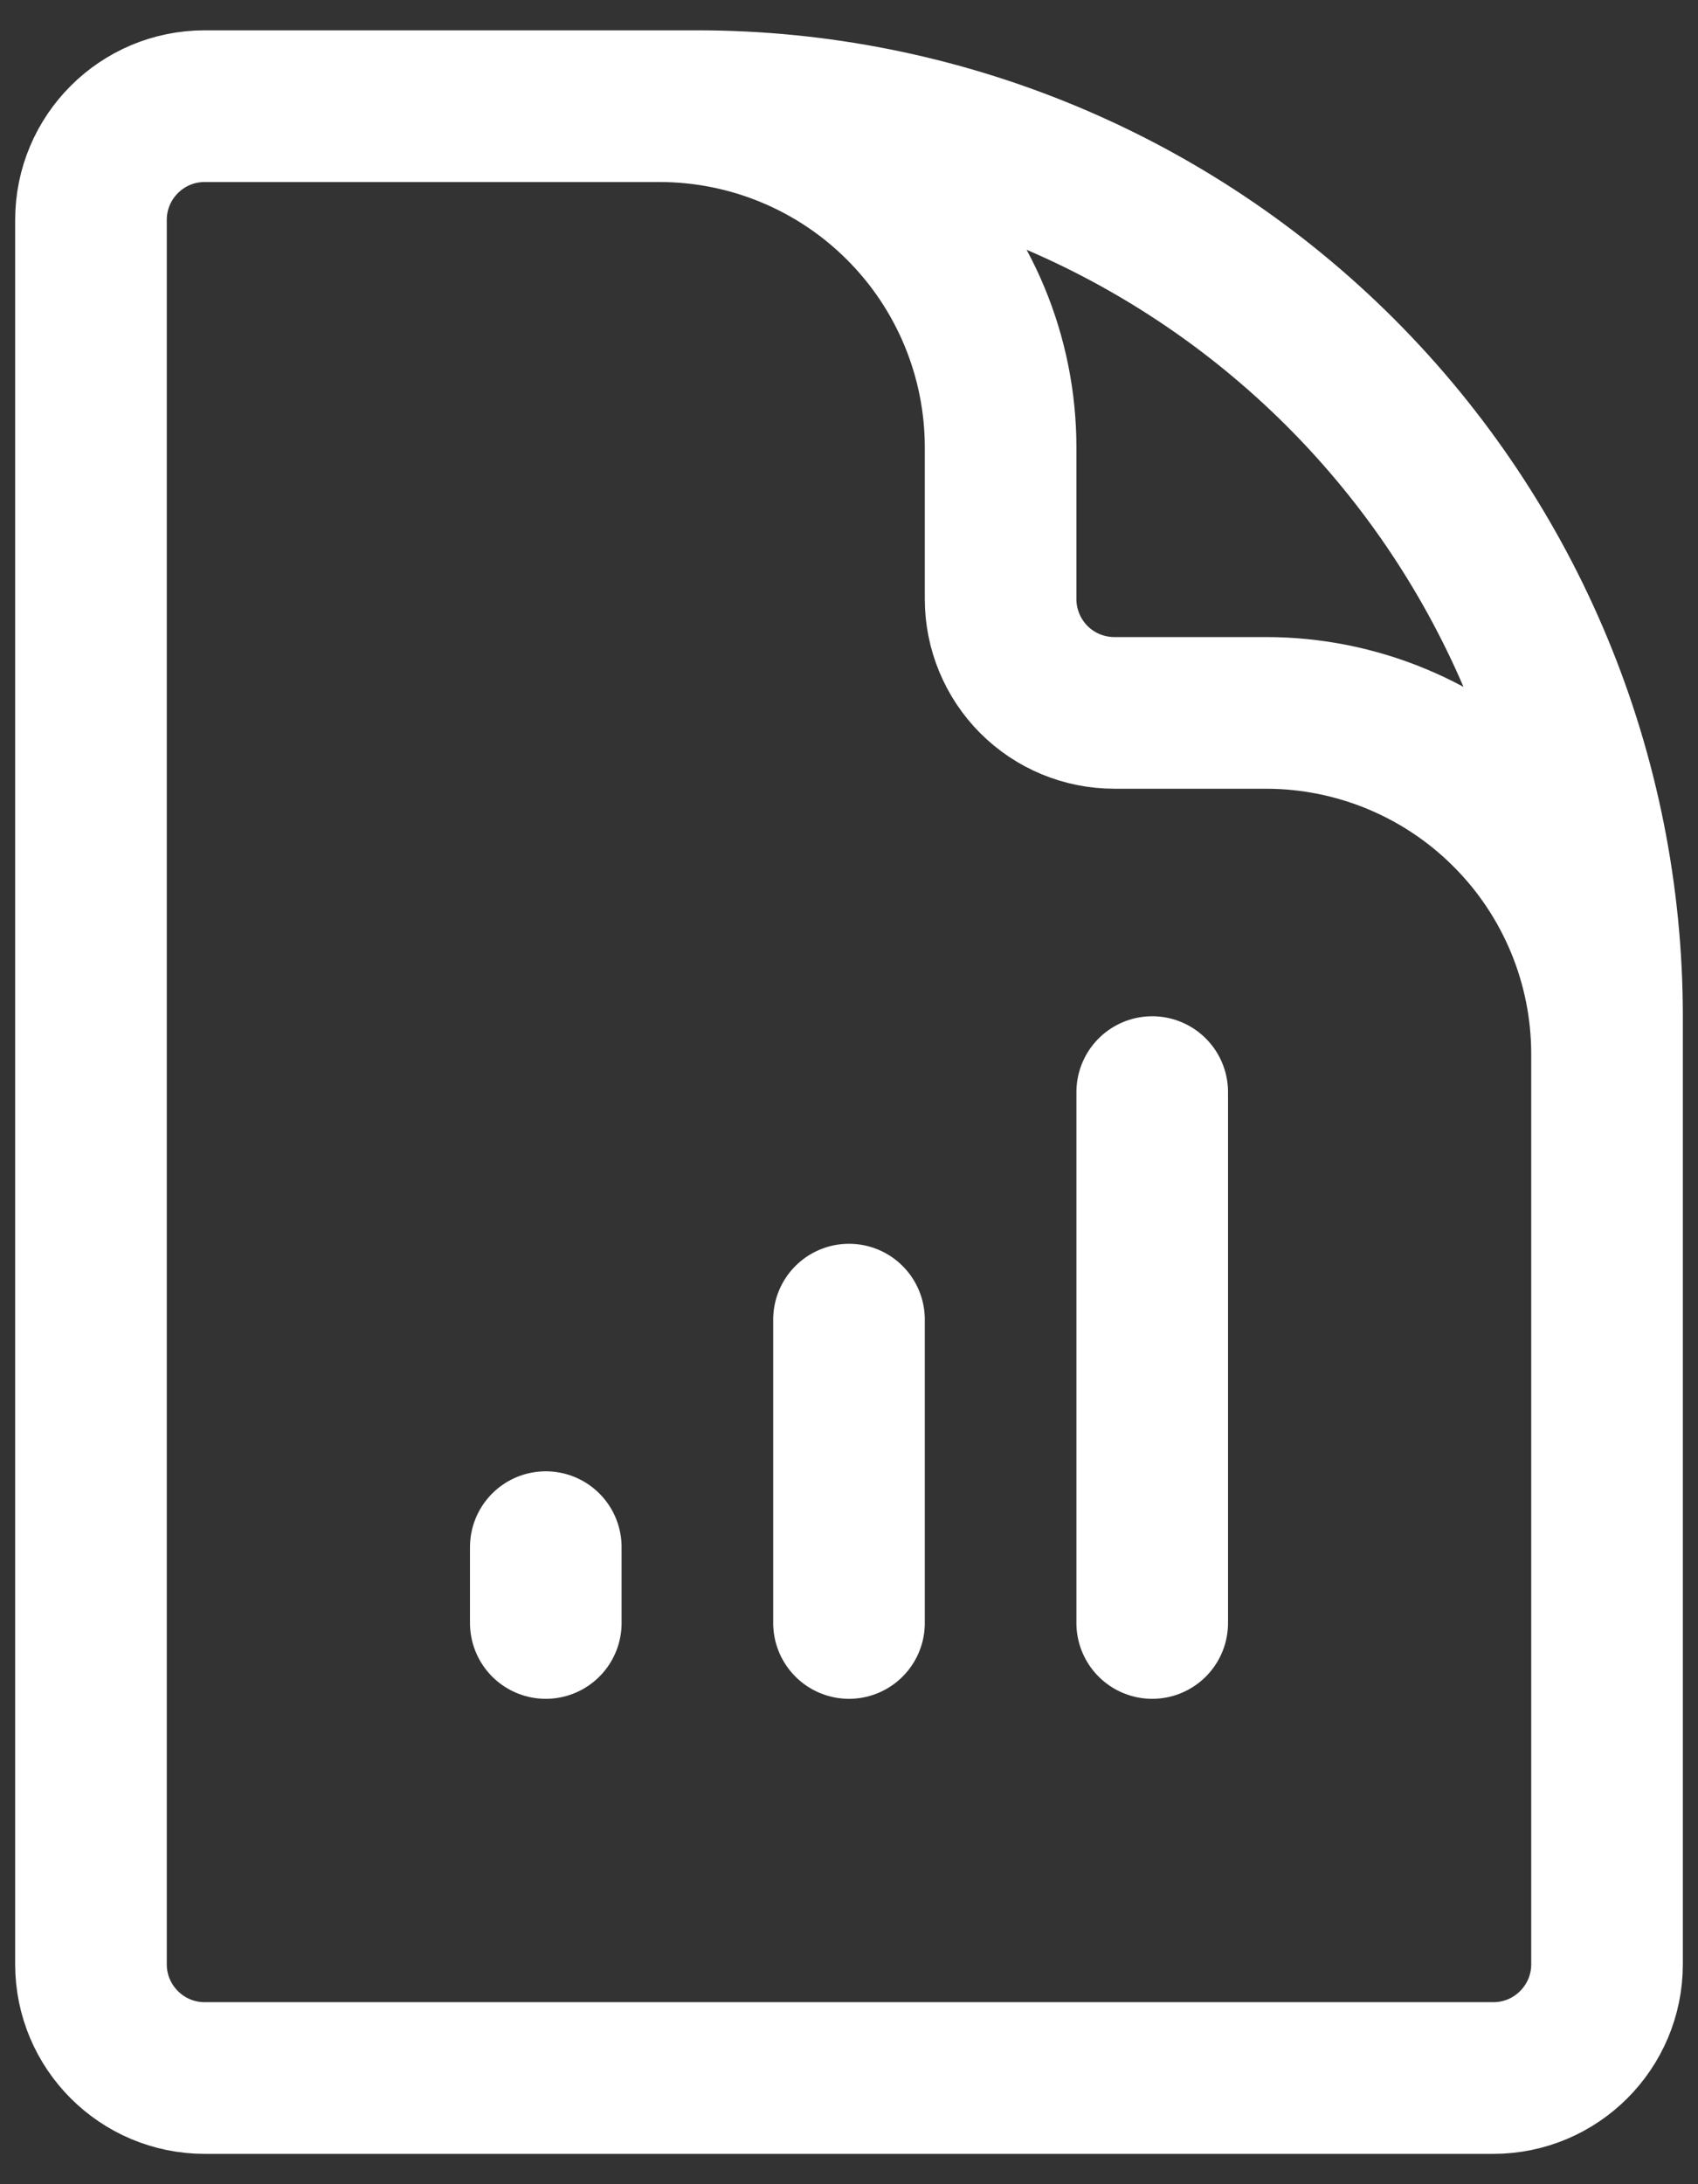 <svg width="28" height="36" viewBox="0 0 28 36" fill="none" xmlns="http://www.w3.org/2000/svg">
<rect x="0" y="0" width="28" height="36" fill="#333333" stroke="none"/>
<path d="M26.5 21.75V17.375C26.5 15.883 25.907 14.452 24.852 13.398C23.798 12.343 22.367 11.75 20.875 11.75H18.375C17.878 11.75 17.401 11.553 17.049 11.201C16.698 10.849 16.5 10.372 16.5 9.875V7.375C16.5 5.883 15.907 4.452 14.852 3.398C13.798 2.343 12.367 1.75 10.875 1.75H7.75M9 25.5V26.75M14 21.75V26.75M19 18V26.75M11.5 1.75H3.375C2.34 1.75 1.5 2.59 1.5 3.625V32.375C1.5 33.41 2.34 34.25 3.375 34.25H24.625C25.66 34.25 26.5 33.41 26.5 32.375V16.75C26.5 12.772 24.92 8.956 22.107 6.143C19.294 3.33 15.478 1.75 11.5 1.75Z" stroke="white" stroke-width="2.5" stroke-linecap="round" stroke-linejoin="round"/>
</svg>

